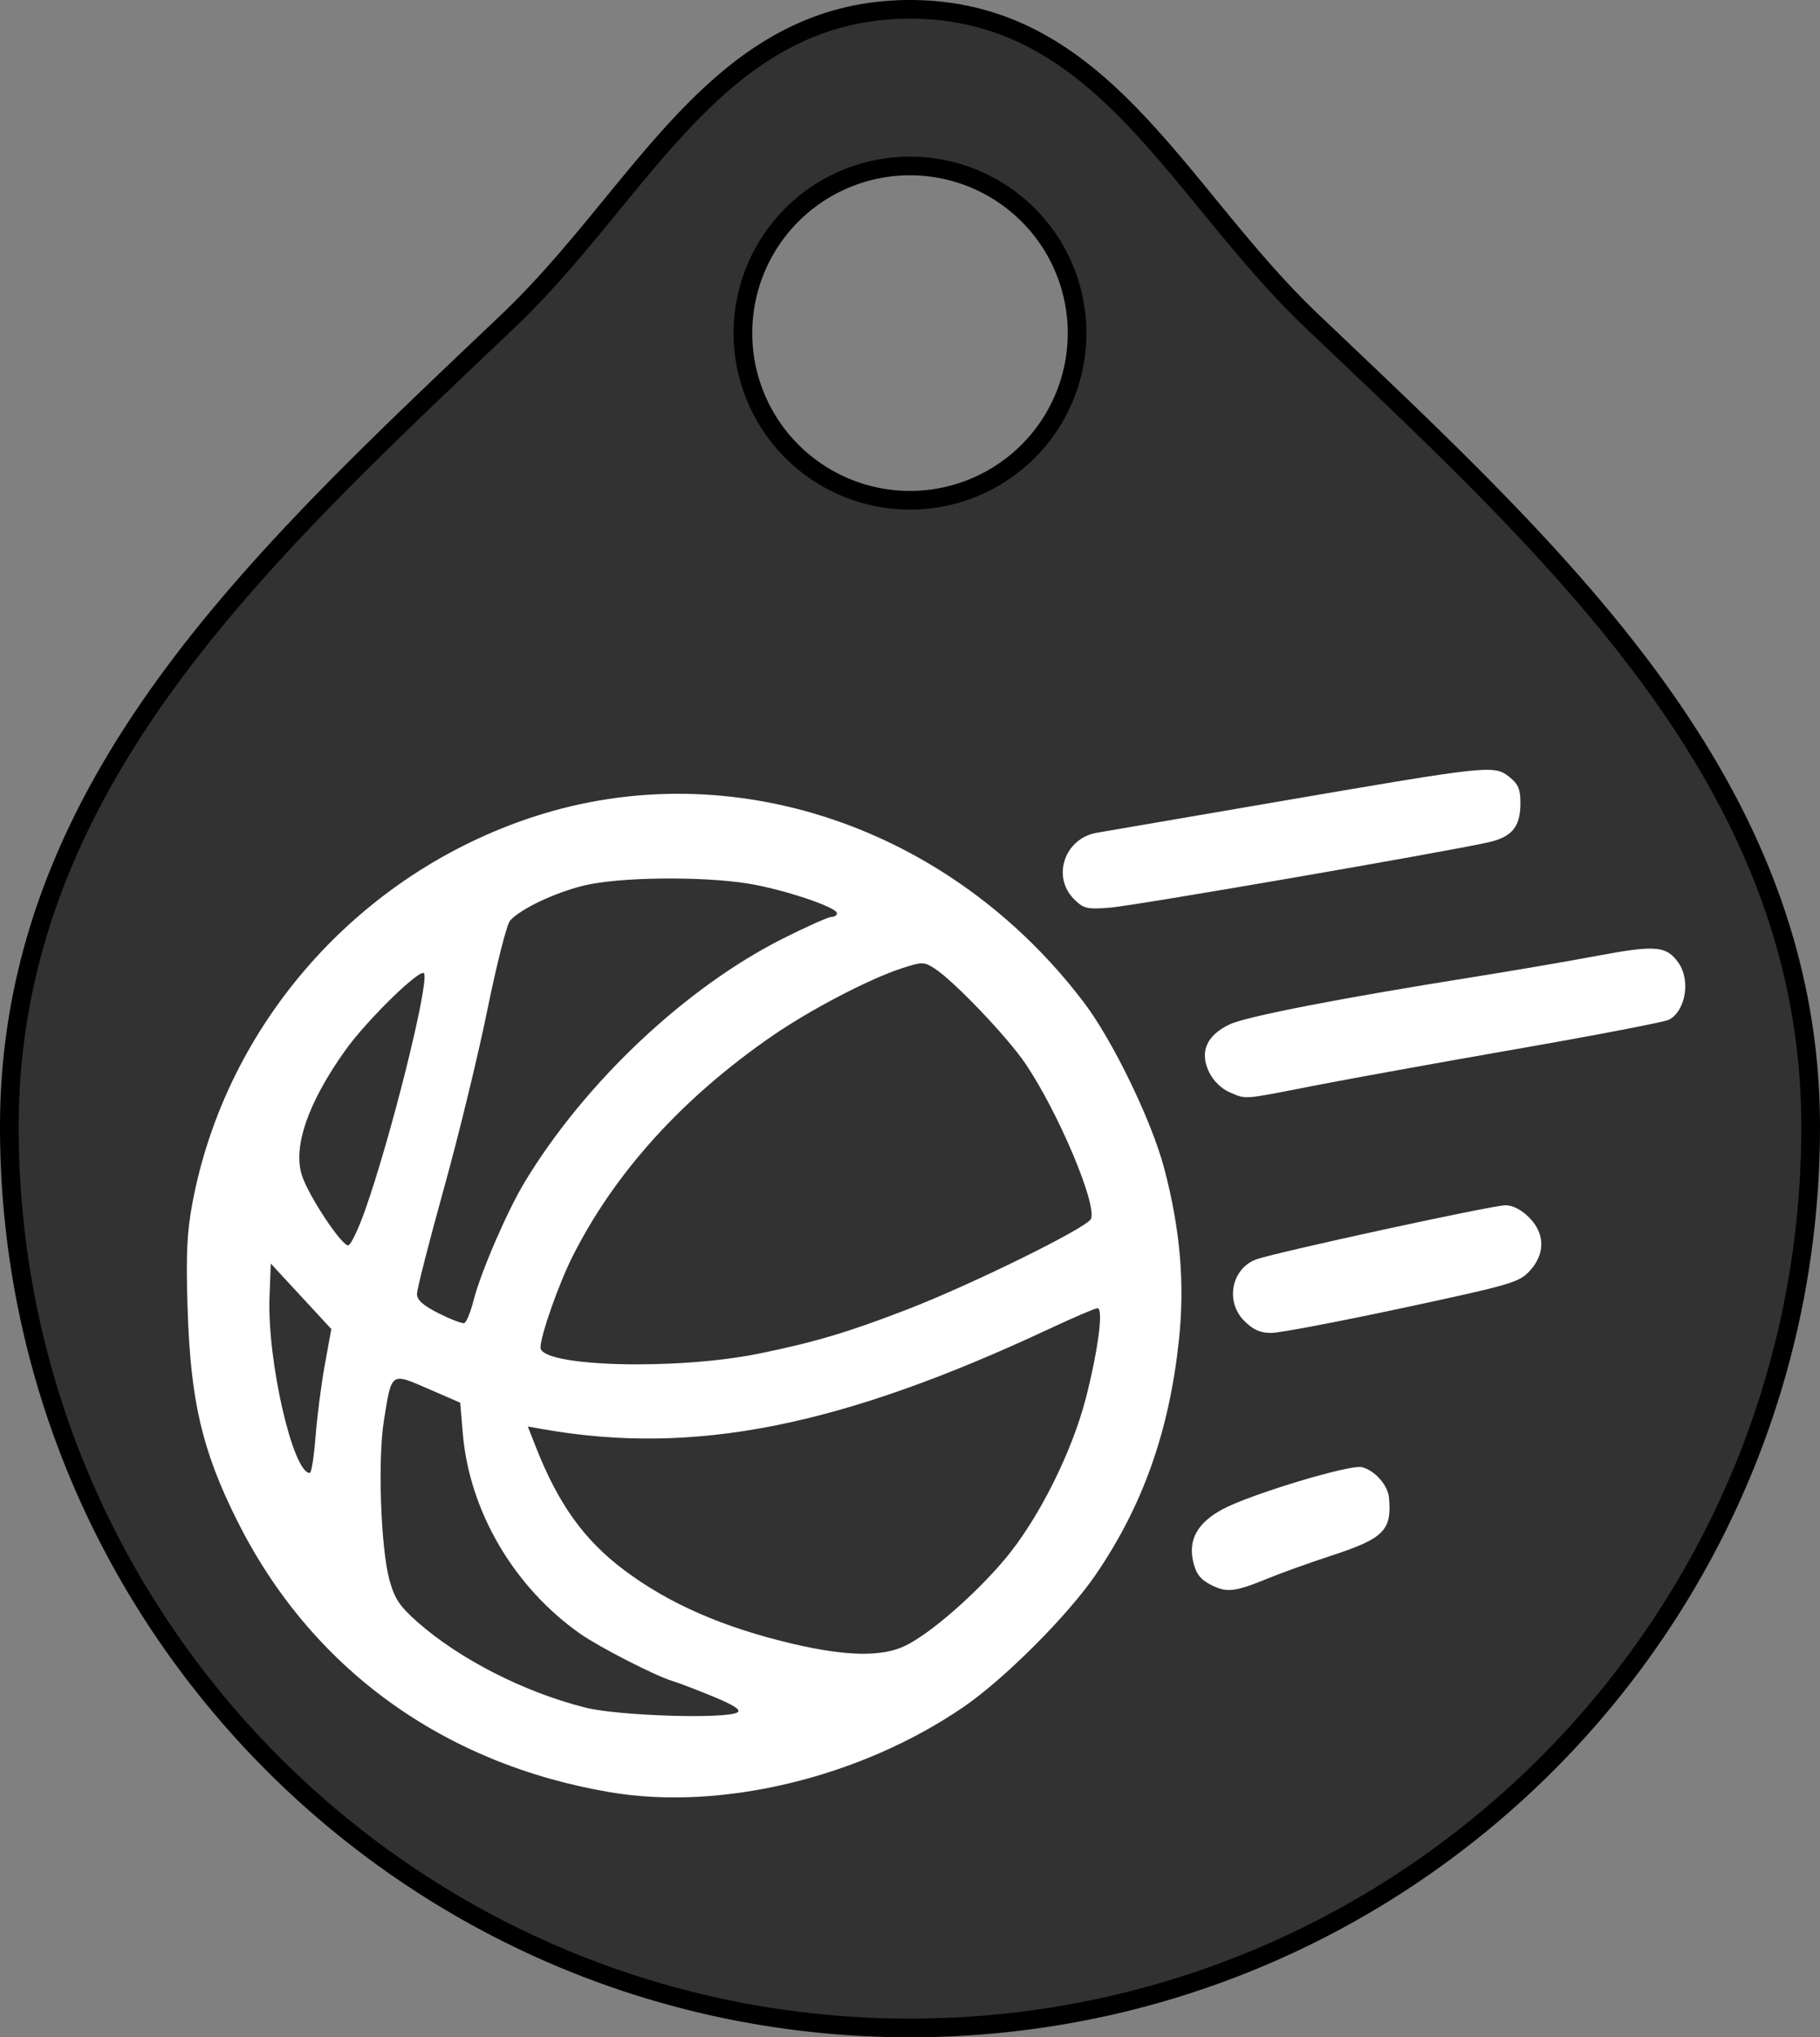 <?xml version="1.0" encoding="UTF-8" standalone="no"?>
<svg
   xmlns:dc="http://purl.org/dc/elements/1.1/"
   xmlns:cc="http://creativecommons.org/ns#"
   xmlns:rdf="http://www.w3.org/1999/02/22-rdf-syntax-ns#"
   xmlns:svg="http://www.w3.org/2000/svg"
   xmlns="http://www.w3.org/2000/svg"
   xmlns:sodipodi="http://sodipodi.sourceforge.net/DTD/sodipodi-0.dtd"
   xmlns:inkscape="http://www.inkscape.org/namespaces/inkscape"
   sodipodi:docname="Pass_profi.svg"
   inkscape:version="1.0 (4035a4fb49, 2020-05-01)"
   id="svg855"
   version="1.1"
   viewBox="0 0 97.478 109.073"
   height="109.073mm"
   width="97.478mm">
  <rect x="0" y="0" width="97.478" height="109.073" fill="#808080" stroke="none"/>
  <defs
     id="defs849" />
  <sodipodi:namedview
     inkscape:window-maximized="0"
     inkscape:window-y="54"
     inkscape:window-x="660"
     inkscape:window-height="1360"
     inkscape:window-width="1718"
     showgrid="false"
     inkscape:document-rotation="0"
     inkscape:current-layer="layer1"
     inkscape:document-units="mm"
     inkscape:cy="604.53494"
     inkscape:cx="174.48922"
     inkscape:zoom="0.49497475"
     inkscape:pageshadow="2"
     inkscape:pageopacity="0.0"
     borderopacity="1.0"
     bordercolor="#666666"
     pagecolor="#ffffff"
     id="base"
     fit-margin-top="0"
     fit-margin-left="0"
     fit-margin-right="0"
     fit-margin-bottom="0"
     showborder="false" />
  <g
     id="layer1"
     inkscape:groupmode="layer"
     inkscape:label="Ebene 1"
     transform="translate(-1.09,-1.513)">
    <path
       d="M 49.829,2.513 C 39.805,2.513 35.906,12.156 28.644,19.066 15.495,31.576 2.09,43.699 2.09,61.847 2.09,88.213 23.463,109.586 49.829,109.586 76.194,109.586 97.567,88.212 97.568,61.847 97.568,43.699 84.162,31.576 71.014,19.066 63.751,12.157 59.853,2.514 49.829,2.513 Z m -0.084,7.386 a 9.448,9.448 0 0 1 0.084,0 9.448,9.448 0 0 1 9.449,9.448 9.448,9.448 0 0 1 -9.449,9.449 9.448,9.448 0 0 1 -9.449,-9.449 9.448,9.448 0 0 1 9.365,-9.448 z"
       style="fill:none;fill-opacity:1;stroke:#000000;stroke-width:2;stroke-miterlimit:4;stroke-dasharray:none;stroke-dashoffset:0;stroke-opacity:1"
       id="path1418" />
    <path
       id="path1418-6"
       style="fill:#323232;fill-opacity:1;stroke:none;stroke-width:2;stroke-miterlimit:4;stroke-dasharray:none;stroke-dashoffset:0;stroke-opacity:1"
       d="M 49.829,2.513 C 39.805,2.513 35.906,12.156 28.644,19.066 15.495,31.576 2.09,43.699 2.09,61.847 2.09,88.213 23.463,109.586 49.829,109.586 76.194,109.586 97.567,88.212 97.568,61.847 97.568,43.699 84.162,31.576 71.014,19.066 63.751,12.157 59.853,2.514 49.829,2.513 Z m -0.084,7.386 a 9.448,9.448 0 0 1 0.084,0 9.448,9.448 0 0 1 9.449,9.448 9.448,9.448 0 0 1 -9.449,9.449 9.448,9.448 0 0 1 -9.449,-9.449 9.448,9.448 0 0 1 9.365,-9.448 z" />
    <path
       sodipodi:nodetypes="ssscsssssssssssscsssssssssssscsssssscccssssssssssssssssssssssssssssssssssssssssssssssssssssssssssssssssssssss"
       style="fill:#ffffff;stroke-width:0.221;fill-opacity:1"
       d="m 33.788,97.471 c -8.997,-1.519 -16.063,-6.661 -20.006,-14.561 -1.872,-3.751 -2.488,-6.393 -2.645,-11.357 -0.091,-2.864 -0.036,-4.061 0.257,-5.623 1.803,-9.613 8.911,-17.647 18.314,-20.701 10.555,-3.428 22.275,0.533 29.43,9.947 1.545,2.032 3.626,6.324 4.299,8.864 0.868,3.277 1.119,6.193 0.793,9.242 -0.52,4.874 -1.939,8.865 -4.461,12.546 -1.504,2.195 -4.881,5.572 -7.076,7.076 -5.504,3.771 -12.956,5.571 -18.906,4.566 z m 6.802,-4.281 C 40.796,93.06 40.393,92.8 39.266,92.336 38.376,91.97 37.399,91.597 37.096,91.508 36.215,91.249 33.177,89.694 32.173,88.988 28.608,86.485 26.225,82.416 25.875,78.238 l -0.136,-1.626 -1.713,-0.744 c -2.016,-0.875 -1.954,-0.919 -2.373,1.69 -0.336,2.095 -0.172,6.838 0.297,8.55 0.272,0.995 0.541,1.398 1.5,2.246 2.257,1.995 5.752,3.774 9.014,4.587 1.768,0.441 7.543,0.618 8.125,0.25 z m 8.981,-3.562 c 1.333,-0.645 3.727,-2.724 5.333,-4.631 1.802,-2.139 3.618,-5.762 4.363,-8.703 0.653,-2.58 0.928,-4.741 0.604,-4.741 -0.122,0 -1.271,0.492 -2.555,1.092 -11.21,5.248 -19.053,6.806 -27.121,5.389 l -0.836,-0.147 0.448,1.137 c 1.191,3.021 2.57,4.939 4.704,6.544 2.411,1.812 5.343,3.091 9.088,3.964 2.841,0.662 4.738,0.692 5.97,0.096 z M 17.99,78.445 c 0.08,-1.061 0.303,-2.795 0.495,-3.854 l 0.35,-1.924 -1.621,-1.753 -1.621,-1.753 -0.068,1.803 c -0.127,3.397 1.251,9.411 2.157,9.411 0.089,0 0.226,-0.868 0.306,-1.93 z m 23.736,-4.459 c 2.969,-0.603 4.794,-1.146 7.939,-2.36 3.486,-1.346 9.685,-4.4 9.861,-4.859 0.311,-0.812 -1.749,-5.686 -3.504,-8.292 -0.962,-1.428 -3.826,-4.431 -4.868,-5.105 -0.576,-0.372 -0.665,-0.373 -1.764,-0.016 -1.731,0.562 -4.896,2.213 -6.93,3.615 -4.823,3.324 -8.449,7.327 -10.712,11.827 -0.737,1.466 -1.709,4.23 -1.709,4.86 0,1.029 7.239,1.233 11.688,0.329 z M 26.453,71.139 c 0.38,-1.499 1.801,-4.789 2.739,-6.34 3.225,-5.332 8.621,-10.418 13.834,-13.038 1.267,-0.637 2.435,-1.158 2.597,-1.158 0.162,0 0.294,-0.088 0.294,-0.195 0,-0.324 -2.876,-1.285 -4.749,-1.588 -2.496,-0.403 -6.92,-0.353 -8.792,0.101 -1.561,0.378 -3.404,1.251 -3.967,1.88 -0.174,0.194 -0.719,2.338 -1.212,4.764 -0.492,2.426 -1.543,6.742 -2.335,9.591 -0.792,2.849 -1.439,5.384 -1.439,5.633 0,0.325 0.327,0.617 1.158,1.035 0.637,0.32 1.252,0.558 1.368,0.527 0.116,-0.031 0.342,-0.576 0.503,-1.212 z m -5.826,-4.784 c 1.37,-3.851 3.415,-12.022 3.183,-12.716 -0.128,-0.384 -3.067,2.476 -4.244,4.131 -1.978,2.78 -2.796,5.146 -2.307,6.669 0.359,1.114 2.179,3.848 2.494,3.746 0.138,-0.045 0.532,-0.868 0.874,-1.83 z M 65.972,86.377 c -0.574,-0.286 -0.81,-0.582 -0.965,-1.209 -0.297,-1.201 0.205,-2.119 1.556,-2.848 1.48,-0.799 6.835,-2.416 7.47,-2.257 0.689,0.173 1.391,0.962 1.451,1.634 0.158,1.742 -0.271,2.178 -3.036,3.086 -1.191,0.391 -2.711,0.935 -3.378,1.209 -1.836,0.754 -2.256,0.806 -3.099,0.385 z m 1.759,-14.145 c -1.022,-1.022 -0.695,-2.773 0.613,-3.282 0.905,-0.352 12.668,-2.909 13.383,-2.909 0.38,0 0.853,0.243 1.254,0.645 0.866,0.866 0.881,1.959 0.038,2.872 -0.569,0.616 -0.991,0.739 -6.825,1.988 -3.42,0.732 -6.579,1.331 -7.018,1.331 -0.59,0 -0.969,-0.169 -1.444,-0.645 z M 66.923,59.979 c -0.431,-0.188 -0.86,-0.615 -1.081,-1.078 -0.512,-1.073 -0.13,-1.954 1.102,-2.541 0.897,-0.428 5.948,-1.408 13.153,-2.553 2.001,-0.318 4.944,-0.822 6.54,-1.121 3.135,-0.587 3.712,-0.537 4.354,0.379 0.653,0.932 0.38,2.566 -0.508,3.041 -0.226,0.121 -3.87,0.823 -8.099,1.56 -4.229,0.738 -9.177,1.633 -10.997,1.99 -3.805,0.746 -3.534,0.727 -4.464,0.323 z M 58.611,49.647 c -1.204,-1.204 -0.494,-3.256 1.229,-3.55 0.408,-0.07 4.86,-0.833 9.893,-1.697 11.13,-1.91 11.376,-1.936 12.184,-1.299 0.49,0.386 0.606,0.657 0.606,1.406 0,1.267 -0.444,1.814 -1.706,2.1 -2.287,0.517 -18.996,3.403 -20.277,3.501 -1.242,0.096 -1.414,0.054 -1.93,-0.461 z"
       id="path2579" />
  </g>
</svg>

